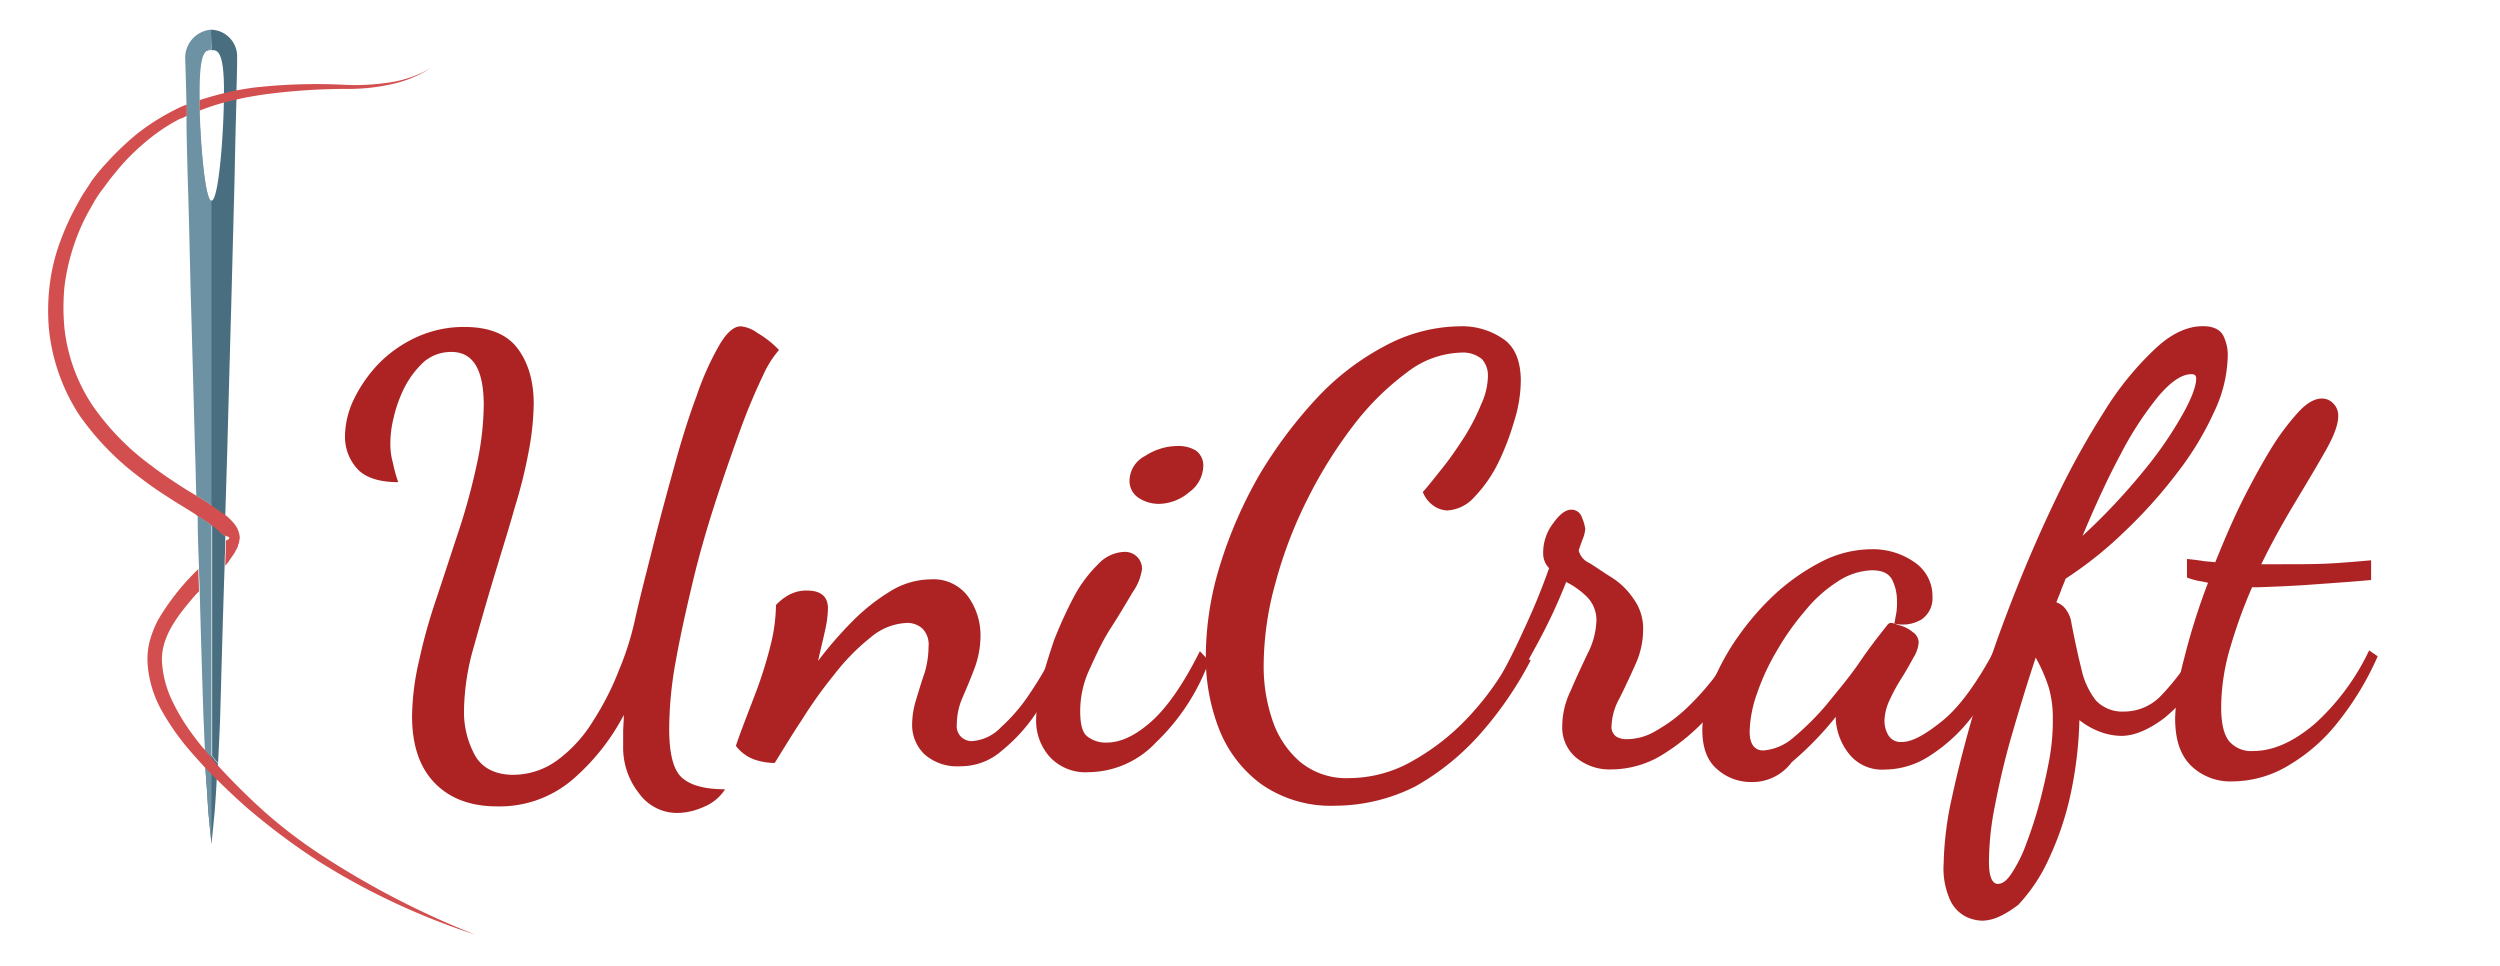 <svg id="Layer_1" data-name="Layer 1" xmlns="http://www.w3.org/2000/svg" viewBox="0 0 380.16 146.88"><defs><style>.cls-1{fill:#496e80;}.cls-2{fill:#6d92a3;}.cls-3{fill:#a6c5dd;}.cls-4{fill:#d34f4f;}.cls-5{fill:#ad2323;}</style></defs><title>unicraft</title><g id="logo2"><g id="logo2-2" data-name="logo2"><path class="cls-1" d="M32.16,7.62c.8,0,1.9-.1,1.9,6.2s-.8,16.7-1.9,16.7-1.9-10.4-1.9-16.7S31.36,7.62,32.16,7.62Zm-.1-3.1h0l.1,3c-.8,0-1.9-.1-1.9,6.2v3c.2,6.1.9,13.7,1.8,13.7v46.4c-.8-.5-1.5-1-2.3-1.5,0,1,.1,2,.1,3,.8.5,1.5,1,2.2,1.5a1.38,1.38,0,0,0,.4.3c.6.5.7.7,1,.9a5.74,5.74,0,0,0,.7.4c0-1,.1-2,.1-3.1.1-3.3.2-6.5.3-9.8.2-7.5.4-14.9.6-21.9l.5-19.1c.1-5,.2-9.3.3-12.4v-1.4c.1-3.1.1-4.8.1-4.8v-.2A4.06,4.06,0,0,0,32.06,4.52Zm-.9,109.3c0,1,.1,2,.1,3v.5c.2,2.3.3,4.3.4,5.9.3,3.3.5,5.1.5,5.1s.2-1.9.5-5.1c.1-1.3.2-2.9.3-4.7,0-.4.1-.8.1-1.2a4.87,4.87,0,0,1,.1-1.2,10.63,10.63,0,0,1-.9-1.1A12,12,0,0,1,31.16,113.82Z"/><path class="cls-1" d="M34.26,81.42v.7c0,1.3-.1,2.6-.1,3.8-.3,8.7-.5,16.9-.7,23.7-.1,2.3-.2,4.5-.3,6.4a10.63,10.63,0,0,1-.9-1.1V79.82a1.38,1.38,0,0,0,.4.3c.6.5.7.7,1,.9A.72.72,0,0,0,34.26,81.42Z"/><path class="cls-2" d="M30.36,13.82v3c.2,6.1.9,13.7,1.8,13.7v46.4c-.8-.5-1.5-1-2.3-1.5-.1-2.3-.1-4.5-.2-6.8-.2-7.5-.4-14.9-.6-21.9s-.3-13.5-.5-19.1c-.1-3.8-.2-7.1-.2-9.9V16c-.1-4.4-.2-7.1-.2-7.1A4.29,4.29,0,0,1,32,4.52h.1v3C31.36,7.62,30.36,7.52,30.36,13.82Z"/><path class="cls-2" d="M32.16,79.92V115a10.59,10.59,0,0,1-1-1.2c-.1-1.3-.1-2.7-.2-4.2-.2-5.8-.4-12.6-.6-19.9,0-1.1-.1-2.3-.1-3.4-.1-2.6-.2-5.3-.2-8C30.76,78.92,31.46,79.32,32.16,79.92Z"/><path class="cls-3" d="M32.16,76.82v3c-.7-.5-1.4-1-2.2-1.5,0-1-.1-2-.1-3C30.66,75.82,31.46,76.32,32.16,76.82Z"/><path class="cls-2" d="M31.16,113.82c.3.4.7.8,1,1.2v13.3s-.2-1.9-.5-5.1c-.1-1.6-.2-3.6-.4-5.9v-.5C31.26,115.82,31.16,114.82,31.16,113.82Z"/><path class="cls-4" d="M30.36,16.82v-1.6a53,53,0,0,1,5.7-1.5c1.2-.2,2.3-.4,3.5-.5a84.43,84.43,0,0,1,13.3-.3,35,35,0,0,0,6.5-.4,17.73,17.73,0,0,0,6.2-2.2,18.27,18.27,0,0,1-6.1,2.5,29.62,29.62,0,0,1-6.6.7,95,95,0,0,0-13.1.9c-1.2.2-2.5.4-3.7.7A34.28,34.28,0,0,0,30.36,16.82Z"/><path class="cls-4" d="M36.46,81.72c0,.3-.1.5-.1.8a2.07,2.07,0,0,0-.2.6c-.1.3-.3.5-.4.8-.3.5-.7,1-1,1.5-.2.2-.3.4-.5.6,0-1.3.1-2.5.1-3.8.3-.2.5-.2.5-.4s-.2-.2-.5-.3a5.74,5.74,0,0,1-.7-.4c-.4-.3-.5-.5-1-.9a1.38,1.38,0,0,0-.4-.3c-.7-.5-1.4-1-2.2-1.5s-1.9-1.2-2.9-1.8c-1.9-1.2-3.8-2.4-5.6-3.8a41.68,41.68,0,0,1-9.5-9.7,29.45,29.45,0,0,1-4.6-12.9,31.84,31.84,0,0,1,.1-6.9,28.94,28.94,0,0,1,1.6-6.6,38.66,38.66,0,0,1,2.9-6.2c.5-1,1.2-1.9,1.8-2.9A26.5,26.5,0,0,1,16,25a43.72,43.72,0,0,1,4.9-4.7,34.13,34.13,0,0,1,5.7-3.6,14.17,14.17,0,0,1,1.8-.8v1.7a5.36,5.36,0,0,1-1.1.5,27.49,27.49,0,0,0-5.3,3.6,32.62,32.62,0,0,0-4.5,4.6c-.7.8-1.3,1.7-2,2.6s-1.2,1.8-1.7,2.7a30.22,30.22,0,0,0-2.6,5.8,32.75,32.75,0,0,0-1.4,6.2,33.15,33.15,0,0,0,0,6.3,26.35,26.35,0,0,0,4.3,11.8,38.41,38.41,0,0,0,8.9,9.1c1.7,1.3,3.5,2.5,5.4,3.7l1.5.9c.8.5,1.5.9,2.3,1.5.6.4,1.3.9,1.9,1.3.1.1.2.2.3.2a11.41,11.41,0,0,1,1.1,1.1A3.77,3.77,0,0,1,36.46,81.72Z"/><path class="cls-4" d="M72.26,142.12a106.31,106.31,0,0,1-23.9-11.2,102.67,102.67,0,0,1-10.7-8c-1.6-1.4-3.2-2.9-4.7-4.4l-.8-.8-.9-.9c-1-1.1-2-2.2-3-3.4a36.71,36.71,0,0,1-3.8-5.6,16.86,16.86,0,0,1-2-6.7,11,11,0,0,1,.3-3.6,16.21,16.21,0,0,1,1.3-3.3,36.86,36.86,0,0,1,4-5.5c.7-.8,1.4-1.5,2.1-2.2,0,1.1.1,2.3.1,3.4l-.4.4c-2.8,3.2-5.6,6.7-5.2,10.7a15.92,15.92,0,0,0,1.7,5.9,30.58,30.58,0,0,0,3.4,5.4,18.26,18.26,0,0,0,1.3,1.6c.3.4.7.8,1,1.2s.6.7.9,1.1c1.8,2,3.7,3.9,5.6,5.7a73.46,73.46,0,0,0,10.3,8.1A129.66,129.66,0,0,0,72.26,142.12Z"/></g><path class="cls-5" d="M102.86,123.62a7.12,7.12,0,0,1-5.7-3,11.17,11.17,0,0,1-2.4-7.2v-2c0-.8.1-1.8.1-2.7a33.31,33.31,0,0,1-8,10,17.06,17.06,0,0,1-11.3,3.9c-4,0-7.2-1.2-9.5-3.6s-3.4-5.8-3.4-10.1a39,39,0,0,1,1.1-8.6q1-4.65,2.7-9.6c1.1-3.3,2.2-6.7,3.3-10a97.66,97.66,0,0,0,2.7-9.9,44.25,44.25,0,0,0,1.1-9.2c0-5.4-1.6-8.1-4.9-8.1a6.36,6.36,0,0,0-4.2,1.5,14.14,14.14,0,0,0-2.9,3.8,20.38,20.38,0,0,0-1.7,4.7,16.07,16.07,0,0,0-.5,4,10.12,10.12,0,0,0,.4,2.9,20.16,20.16,0,0,0,.8,2.9c-2.9,0-5-.7-6.2-2a7.21,7.21,0,0,1-1.9-5,13.29,13.29,0,0,1,1.4-5.7,21.25,21.25,0,0,1,3.8-5.4,19.4,19.4,0,0,1,5.8-4,17.19,17.19,0,0,1,7.2-1.5c3.7,0,6.4,1.1,8,3.2s2.5,4.9,2.5,8.5a41.61,41.61,0,0,1-.8,7.4,73.61,73.61,0,0,1-2.1,8.4c-.8,2.9-1.7,5.7-2.5,8.4-1.5,4.9-2.7,9.1-3.7,12.7a36.37,36.37,0,0,0-1.5,9.6,13.69,13.69,0,0,0,1.7,7c1.1,1.9,3.1,2.9,5.8,2.9a11.38,11.38,0,0,0,6.8-2.3,21,21,0,0,0,5.4-6,42.81,42.81,0,0,0,3.9-7.7,44,44,0,0,0,2.4-7.6c.8-3.6,1.8-7.4,2.8-11.4s2.1-8,3.2-12,2.2-7.5,3.4-10.7a43.13,43.13,0,0,1,3.4-7.6c1.1-1.9,2.2-2.9,3.3-2.9a5.09,5.09,0,0,1,2.5,1,15,15,0,0,1,3.3,2.6,15.46,15.46,0,0,0-2.4,3.8c-1,2.1-2.2,4.8-3.4,8.1s-2.5,7-3.8,11-2.5,8.1-3.5,12.3-1.9,8.2-2.6,12.1a58.37,58.37,0,0,0-1,10.3c0,3.7.6,6.2,1.9,7.4s3.5,1.8,6.6,1.8a6.93,6.93,0,0,1-3.3,2.7A9.78,9.78,0,0,1,102.86,123.62Z"/><path class="cls-5" d="M146,116.52a7.49,7.49,0,0,1-5.4-1.8,6.19,6.19,0,0,1-1.9-4.5,13.06,13.06,0,0,1,.6-3.8c.4-1.3.8-2.7,1.3-4.1a14.38,14.38,0,0,0,.6-4,3.43,3.43,0,0,0-1-2.8,3.49,3.49,0,0,0-2.2-.8,9.08,9.08,0,0,0-5.6,2.2,32.54,32.54,0,0,0-5.5,5.6,68.52,68.52,0,0,0-5,7c-1.6,2.4-2.9,4.6-4.1,6.5a9.6,9.6,0,0,1-3.3-.6,6.3,6.3,0,0,1-2.6-2c.1-.3.4-1.2,1-2.8s1.3-3.4,2.1-5.5a65.59,65.59,0,0,0,2.1-6.7A26.52,26.52,0,0,0,118,92a7.85,7.85,0,0,1,1.9-1.5,5.55,5.55,0,0,1,2.8-.7c2.1,0,3.2.9,3.2,2.7a16,16,0,0,1-.4,3.2c-.3,1.4-.7,3-1.1,4.8a58.81,58.81,0,0,1,5.2-6,30,30,0,0,1,5.8-4.6,11.91,11.91,0,0,1,6.1-1.8,6.52,6.52,0,0,1,5.7,2.6,10.05,10.05,0,0,1,1.9,5.8,14.4,14.4,0,0,1-.9,5.1c-.6,1.6-1.2,3-1.8,4.4a10.13,10.13,0,0,0-.9,4.1,2.32,2.32,0,0,0,.7,2,2.4,2.4,0,0,0,1.5.6,6.67,6.67,0,0,0,4.5-2.1,26.67,26.67,0,0,0,4.5-5.3,61.12,61.12,0,0,0,3.8-6.5l1.5,1.3a51.36,51.36,0,0,1-4.3,8.1,25.53,25.53,0,0,1-5.3,5.9A9.43,9.43,0,0,1,146,116.52Z"/><path class="cls-5" d="M165.56,117.42a7.41,7.41,0,0,1-6-2.4,8.29,8.29,0,0,1-2-5.7,22.63,22.63,0,0,1,.7-5.2c.5-2.1,1.2-4.3,2-6.7a66.2,66.2,0,0,1,3-6.6,20.3,20.3,0,0,1,3.7-5,5.74,5.74,0,0,1,4-1.9,2.64,2.64,0,0,1,1.9.7,2.56,2.56,0,0,1,.8,1.9,8,8,0,0,1-1.4,3.5c-.9,1.5-2,3.4-3.3,5.4s-2.3,4.2-3.3,6.4a15,15,0,0,0-1.4,6.3c0,1.9.3,3.2,1,3.8a4.5,4.5,0,0,0,3,1c2.1,0,4.3-1,6.7-3.1s4.9-5.6,7.5-10.8l1.4,1.5a32.61,32.61,0,0,1-8.1,12.4A14.23,14.23,0,0,1,165.56,117.42Zm10.7-40.8a5.61,5.61,0,0,1-3.1-.9,3.07,3.07,0,0,1-1.4-2.7,4.3,4.3,0,0,1,2.4-3.7,9.06,9.06,0,0,1,4.9-1.5,5.07,5.07,0,0,1,2.8.7,2.8,2.8,0,0,1,1.1,2.6,5,5,0,0,1-2.1,3.7A7.25,7.25,0,0,1,176.26,76.62Z"/><path class="cls-5" d="M203.06,122.52a18.46,18.46,0,0,1-11.3-3.3,19,19,0,0,1-6.4-8.4,29.88,29.88,0,0,1-2-10.7,47.34,47.34,0,0,1,2.2-14.3,67,67,0,0,1,6-13.7,68.88,68.88,0,0,1,8.7-11.6,39.07,39.07,0,0,1,10.5-8,24.51,24.51,0,0,1,11.1-2.9,11.05,11.05,0,0,1,6.7,1.9c1.8,1.2,2.7,3.4,2.7,6.4a20.89,20.89,0,0,1-1,6.1,39.58,39.58,0,0,1-2.5,6.5,20.82,20.82,0,0,1-3.6,5.1,5.92,5.92,0,0,1-4.1,2,3.81,3.81,0,0,1-1.9-.6,4.56,4.56,0,0,1-1.8-2.2c.9-1,1.9-2.3,3.1-3.8s2.2-3,3.3-4.7a32.46,32.46,0,0,0,2.5-4.9,10.58,10.58,0,0,0,1-4.2,3.74,3.74,0,0,0-.9-2.6,4.52,4.52,0,0,0-3.2-1,14.07,14.07,0,0,0-8.2,3,40.64,40.64,0,0,0-8.1,8,68.69,68.69,0,0,0-7,11.2,66.24,66.24,0,0,0-4.9,12.8,47.18,47.18,0,0,0-1.8,12.5,25.32,25.32,0,0,0,1.3,8.3,14.36,14.36,0,0,0,4.2,6.4,11.06,11.06,0,0,0,7.6,2.5,19.51,19.51,0,0,0,9.7-2.7,35.23,35.23,0,0,0,8.9-7.2,42.2,42.2,0,0,0,6.5-9.5l2.4,1.5a56,56,0,0,1-7.6,11.1,38.31,38.31,0,0,1-10,8.1A27.27,27.27,0,0,1,203.06,122.52Z"/><path class="cls-5" d="M245.06,117a8,8,0,0,1-5.4-1.8,6,6,0,0,1-2.1-4.8,12.54,12.54,0,0,1,1.3-5.4c.8-1.9,1.7-3.8,2.6-5.7a11.6,11.6,0,0,0,1.3-5,5,5,0,0,0-1.4-3.5,12.44,12.44,0,0,0-3.2-2.3,83.9,83.9,0,0,1-4.5,9.6c-1.7,3.1-3,5.5-4,7.3l-1.4-2.6c.8-1.6,2-3.8,3.3-6.7a102,102,0,0,0,4-9.7,3.24,3.24,0,0,1-.9-2.4,7.31,7.31,0,0,1,1.5-4.4c1-1.4,1.9-2.1,2.8-2.1a1.68,1.68,0,0,1,1.6,1.2,6.76,6.76,0,0,1,.5,1.7,5,5,0,0,1-.4,1.6c-.3.8-.5,1.4-.6,1.7a2.82,2.82,0,0,0,1.6,1.9c1,.6,2.1,1.4,3.4,2.2a11.17,11.17,0,0,1,3.3,3.2,7.64,7.64,0,0,1,1.5,4.8,12.75,12.75,0,0,1-1.2,5.3q-1.2,2.7-2.4,5.1a9.3,9.3,0,0,0-1.2,4.1,1.83,1.83,0,0,0,.7,1.7,2.93,2.93,0,0,0,1.6.4,8.61,8.61,0,0,0,4.5-1.3,23.7,23.7,0,0,0,4.6-3.4,40.79,40.79,0,0,0,4-4.4,25.38,25.38,0,0,0,2.6-4.2l2.2,1.6a30.56,30.56,0,0,1-5,7.7,32.07,32.07,0,0,1-7.2,6.2A14.91,14.91,0,0,1,245.06,117Z"/><path class="cls-5" d="M266.26,118.92a7.69,7.69,0,0,1-5.2-2c-1.5-1.3-2.2-3.3-2.2-6a18.72,18.72,0,0,1,1.5-6.9,35,35,0,0,1,4-7.3,40.35,40.35,0,0,1,5.8-6.6,32.28,32.28,0,0,1,7-4.8,16.79,16.79,0,0,1,7.4-1.8,11,11,0,0,1,6.6,2,6.19,6.19,0,0,1,2.7,5.2,3.9,3.9,0,0,1-1.7,3.5,5.57,5.57,0,0,1-4.1.6c.1-.5.2-1.1.3-1.6a9.15,9.15,0,0,0,.1-1.7,7.25,7.25,0,0,0-.7-3.3c-.5-1-1.5-1.5-3.1-1.5a10,10,0,0,0-5.2,1.7,20.81,20.81,0,0,0-5,4.5,39.11,39.11,0,0,0-4.3,6.1,34,34,0,0,0-3,6.5,18.4,18.4,0,0,0-1.1,5.7c0,1.9.7,2.9,2.1,2.9a7.92,7.92,0,0,0,4.6-2,40.87,40.87,0,0,0,5.1-5.1c1.7-2.1,3.4-4.1,4.9-6.3s2.9-4,4.1-5.5c.2-.3.4-.5.7-.5s.7.2,1.4.4a5,5,0,0,1,1.9,1,1.92,1.92,0,0,1,.9,1.6,5.26,5.26,0,0,1-.8,2.3c-.5.9-1.1,2-1.8,3.1a26.85,26.85,0,0,0-1.8,3.3,7.94,7.94,0,0,0-.8,3.2,4.28,4.28,0,0,0,.6,2.2,2.18,2.18,0,0,0,2.1,1c1.5,0,3.5-1.1,6.1-3.2s5.3-5.8,8-10.9l1.7,1.7a40.11,40.11,0,0,1-5.2,8.6,25.09,25.09,0,0,1-6.4,5.9,12.59,12.59,0,0,1-6.8,2.1,6.39,6.39,0,0,1-5.5-2.4,9.32,9.32,0,0,1-2-5.1V109a49.44,49.44,0,0,1-6.7,6.9A7.46,7.46,0,0,1,266.26,118.92Z"/><path class="cls-5" d="M301.36,140a6,6,0,0,1-2.4-.6,5.31,5.31,0,0,1-2.4-2.5,11.66,11.66,0,0,1-1-5.6,50.39,50.39,0,0,1,1.3-10.2c.9-4.2,2.1-8.8,3.6-13.9s3.3-10.3,5.4-15.7,4.3-10.5,6.7-15.5a126,126,0,0,1,7.4-13.4,46.46,46.46,0,0,1,7.7-9.5c2.5-2.4,5-3.5,7.3-3.5,1.6,0,2.6.5,3.1,1.4a6.57,6.57,0,0,1,.7,3.2,20.75,20.75,0,0,1-2.1,8.5A46.62,46.62,0,0,1,331,72a73,73,0,0,1-7.9,8.8,59.18,59.18,0,0,1-9,7.2c-.2.6-.5,1.2-.7,1.8s-.5,1.2-.7,1.8a2.93,2.93,0,0,1,1.6,1.3,4.38,4.38,0,0,1,.7,1.9q.75,3.9,1.5,6.9a11.88,11.88,0,0,0,2.2,4.8,5.49,5.49,0,0,0,4.3,1.7,7.73,7.73,0,0,0,5.6-2.4,35.26,35.26,0,0,0,5-6.6l2,1.5a22.93,22.93,0,0,1-6.5,8.5c-2.4,1.8-4.6,2.7-6.5,2.7a9.48,9.48,0,0,1-3.2-.6,11.37,11.37,0,0,1-3.2-1.8,60,60,0,0,1-1.3,11.1,46,46,0,0,1-3.3,9.9,25.77,25.77,0,0,1-4.7,7.1C304.86,139.12,303.16,140,301.36,140Zm2.5-5.6c.7,0,1.4-.6,2.1-1.7a21,21,0,0,0,2.2-4.5,64.84,64.84,0,0,0,2-6.2c.6-2.3,1.1-4.5,1.5-6.7a33,33,0,0,0,.5-6,16.76,16.76,0,0,0-.6-4.7,24.69,24.69,0,0,0-2-4.6c-1.4,4.2-2.6,8.2-3.7,12s-1.9,7.4-2.5,10.5a44.24,44.24,0,0,0-.9,7.9C302.36,133.12,302.86,134.42,303.86,134.42Zm12.8-52.9a94.38,94.38,0,0,0,9.4-10,58.06,58.06,0,0,0,5.9-8.6c1.4-2.5,2-4.3,2-5.3,0-.5-.2-.7-.7-.7-1.5,0-3.1,1.1-5,3.3a50.87,50.87,0,0,0-5.8,8.9C320.46,72.82,318.56,77,316.66,81.52Z"/><path class="cls-5" d="M339.56,118.82a8.6,8.6,0,0,1-6.4-2.4c-1.6-1.6-2.4-3.9-2.4-7.2a39.61,39.61,0,0,1,1.4-9.2,98.88,98.88,0,0,1,3.6-11.4q-.6-.15-1.5-.3a10.93,10.93,0,0,1-1.7-.5V85q1.5.15,2.4.3c.6.1,1.3.1,1.9.2,1.3-3.2,2.6-6.3,4.1-9.3s3-5.7,4.4-8a36.84,36.84,0,0,1,4.2-5.6c1.3-1.4,2.5-2,3.5-2a2.34,2.34,0,0,1,1.7.7,2.63,2.63,0,0,1,.8,2c0,1.2-.6,2.9-1.9,5.2s-2.8,4.8-4.6,7.8-3.6,6.2-5.2,9.5h2.9c2.7,0,5.1,0,7.2-.1s4.3-.3,6.6-.5v3c-3.3.3-6.4.5-9.1.7s-5.4.3-8,.4h-1a76.23,76.23,0,0,0-3.3,9.1,32.47,32.47,0,0,0-1.4,9.1c0,2.5.4,4.2,1.2,5.2a4.41,4.41,0,0,0,3.7,1.5c3,0,6.1-1.4,9.3-4.1a35.54,35.54,0,0,0,8.3-11.2l1.3.9a44.52,44.52,0,0,1-5.8,9.7,26.83,26.83,0,0,1-7.6,6.8A16.66,16.66,0,0,1,339.56,118.82Z"/></g></svg>